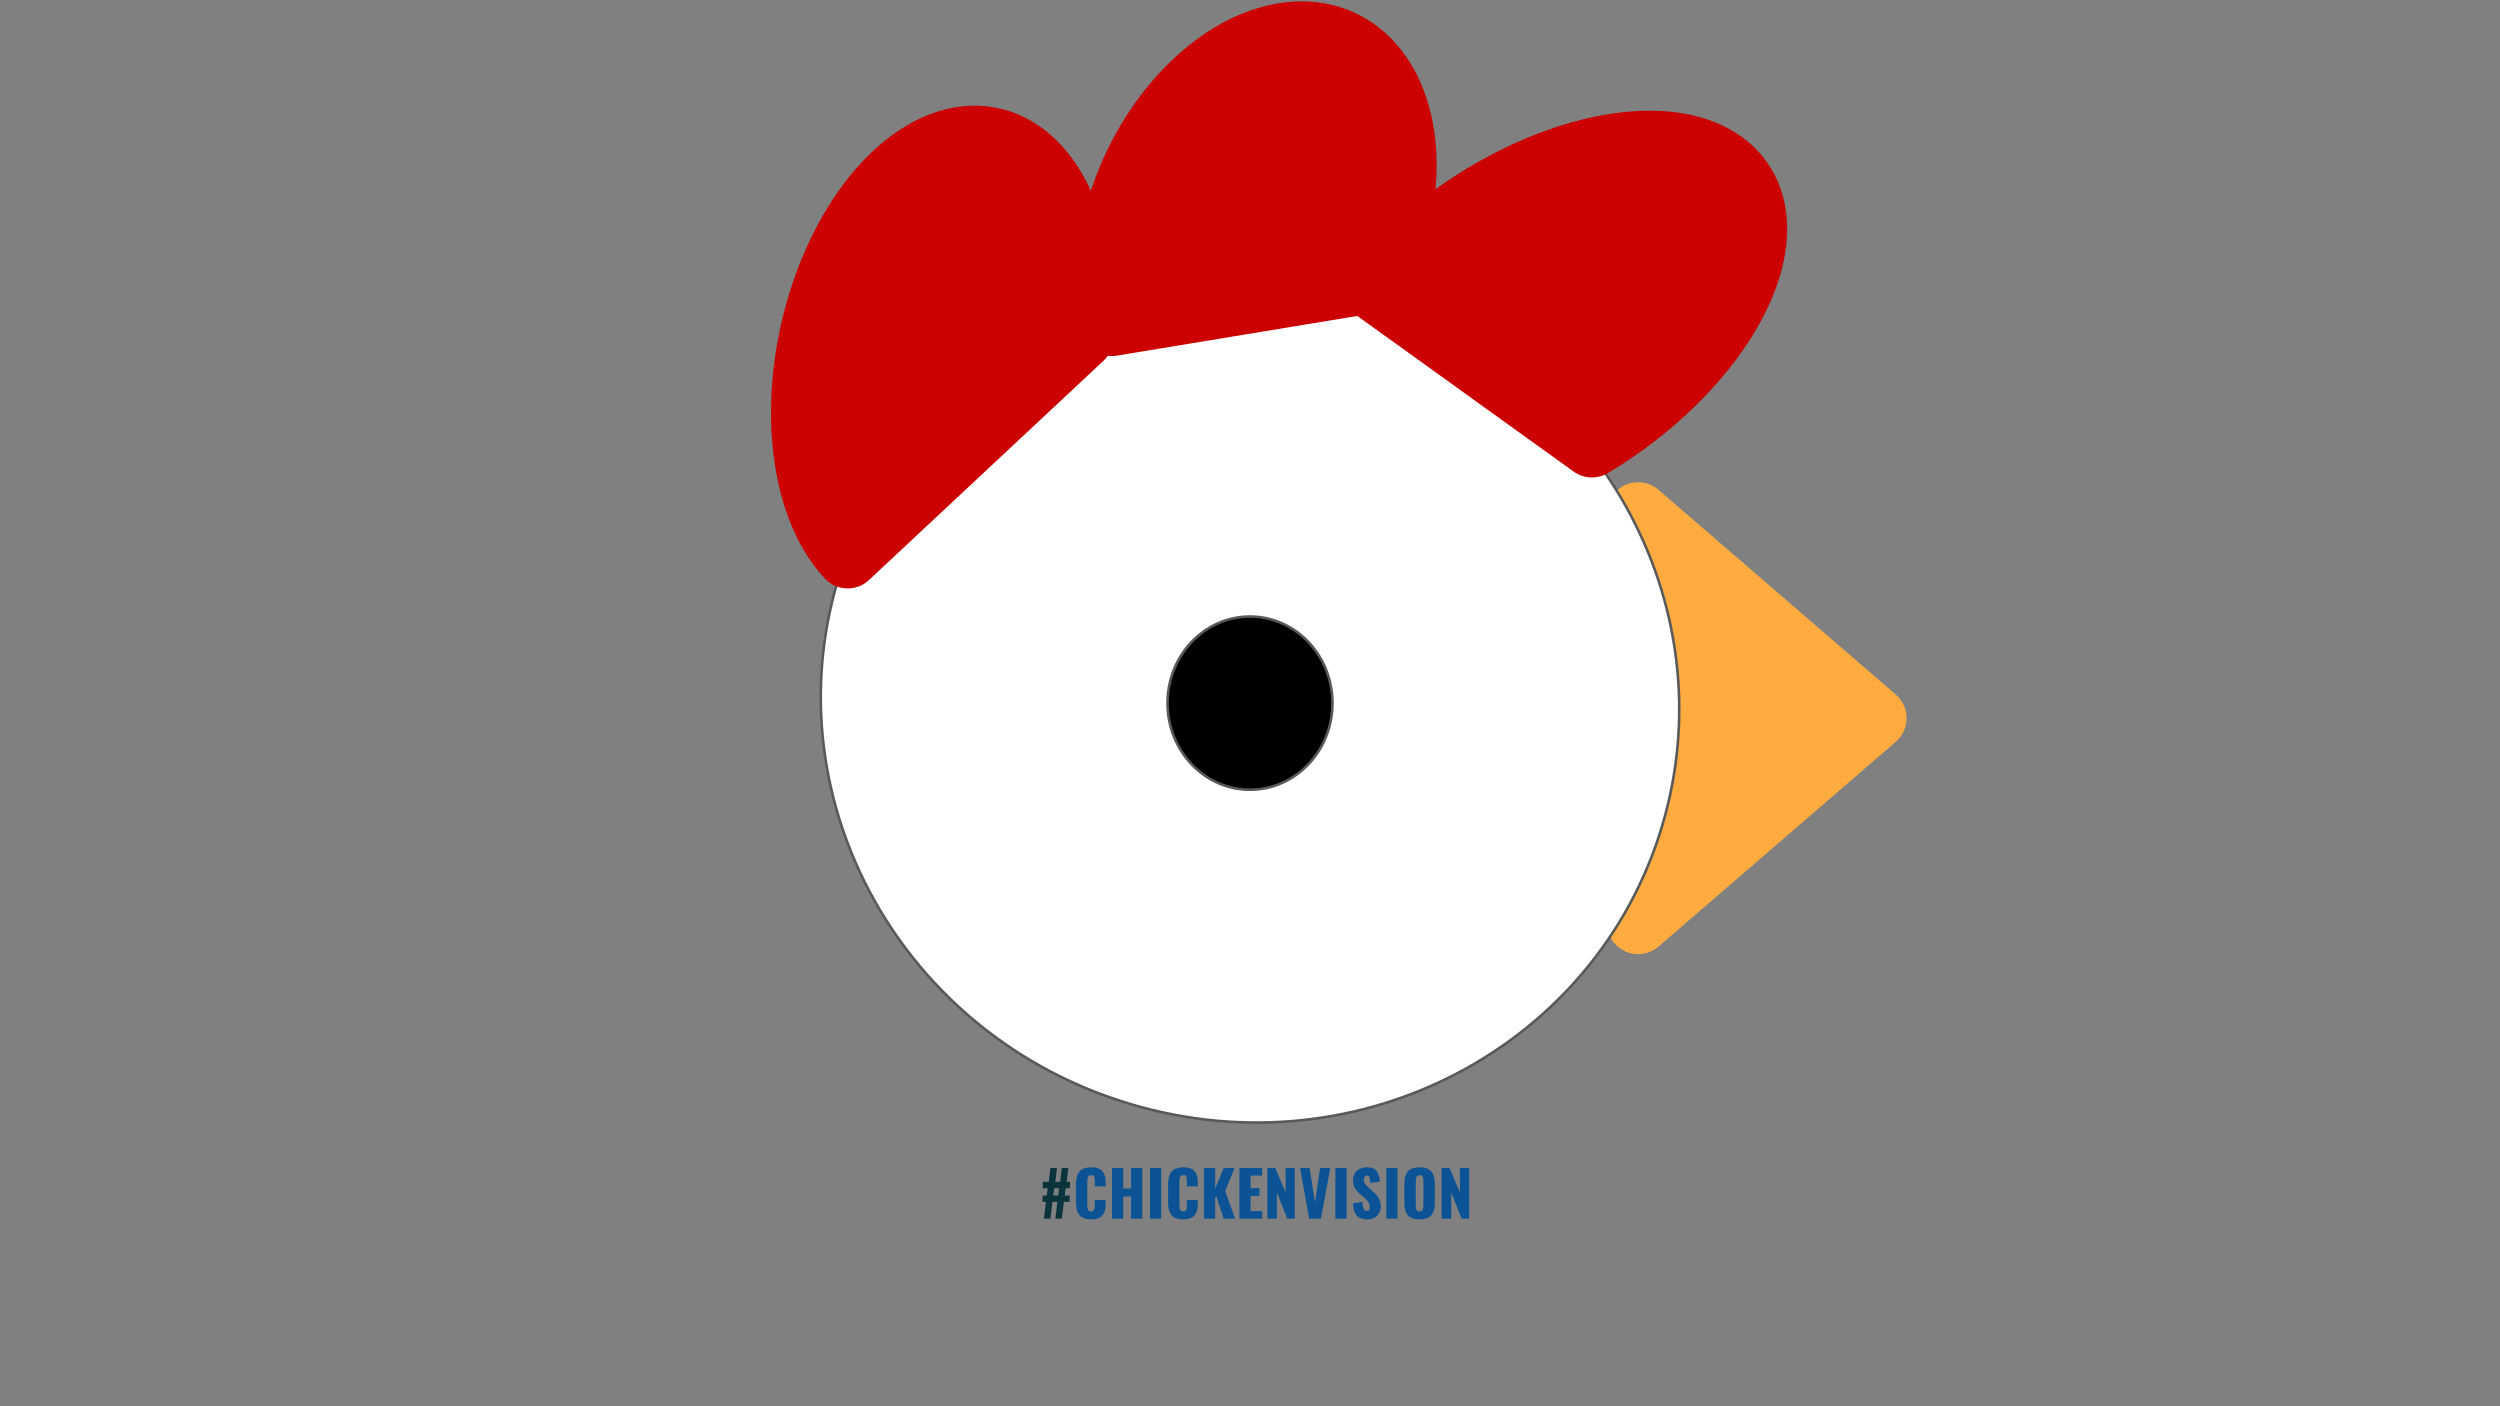 <svg version="1.1" viewBox="0.0 0.0 960.0 540.0" fill="none" stroke="none" stroke-linecap="square" stroke-miterlimit="10" xmlns:xlink="http://www.w3.org/1999/xlink" xmlns="http://www.w3.org/2000/svg"><rect x="0.0" y="0.0" width="960.0" height="540.0" fill="#808080" stroke="none"/><clipPath id="g524029837c_2_24.0"><path d="m0 0l960.0 0l0 540.0l-960.0 0l0 -540.0z" clip-rule="nonzero"/></clipPath><g clip-path="url(#g524029837c_2_24.0)"><path fill="#000000" fill-opacity="0.0" d="m0 0l960.0 0l0 540.0l-960.0 0z" fill-rule="evenodd"/><path fill="#000000" fill-opacity="0.0" d="m247.273 246.042l0 0c0 -88.513 104.194 -160.268 232.724 -160.268c128.53 0 232.724 71.754 232.724 160.268l-80.134 0l0 0c0 -44.257 -68.317 -80.134 -152.591 -80.134c-84.273 0 -152.591 35.877 -152.591 80.134z" fill-rule="evenodd"/><path fill="#000000" fill-opacity="0.0" d="m712.724 246.042l0 0c0 88.513 -104.194 160.268 -232.724 160.268c-128.53 0 -232.724 -71.754 -232.724 -160.268l80.134 0l0 0c0 44.257 68.317 80.134 152.591 80.134c84.273 0 152.591 -35.877 152.591 -80.134z" fill-rule="evenodd"/><path fill="#000000" fill-opacity="0.0" d="m350.777 435.919l263.244 0l0 47.717l-263.244 0z" fill-rule="evenodd"/><path fill="#0c343d" d="m401.632 461.506l-1.328 0l0.078 -2.422l1.578 0l0.344 -2.781l-1.906 0l0.047 -2.5l2.281 0l0.609 -5.281l2.547 0l-0.625 5.281l1.859 0l0.609 -5.281l2.516 0l-0.625 5.281l1.281 0l-0.078 2.5l-1.625 0l-0.312 2.781l1.891 0l-0.078 2.422l-2.156 0l-0.797 6.453l-2.484 0l0.766 -6.453l-1.875 0l-0.766 6.453l-2.5 0l0.75 -6.453zm4.719 -2.422l0.344 -2.781l-1.875 0l-0.359 2.781l1.891 0z" fill-rule="nonzero"/><path fill="#0b5394" d="m419.011 468.24q-3.172 0 -4.516 -1.656q-1.328 -1.672 -1.328 -4.812l0 -7.016q0 -3.219 1.312 -4.859q1.328 -1.641 4.531 -1.641q3.047 0 4.312 1.469q1.266 1.453 1.266 4.141l0 1.688l-4.188 0l0 -1.953q0 -1.125 -0.25 -1.719q-0.234 -0.609 -1.141 -0.609q-0.922 0 -1.219 0.641q-0.281 0.641 -0.281 1.766l0 9.141q0 1.156 0.297 1.766q0.312 0.609 1.203 0.609q0.875 0 1.125 -0.609q0.266 -0.609 0.266 -1.766l0 -2.031l4.188 0l0 1.672q0 2.734 -1.266 4.266q-1.266 1.516 -4.312 1.516zm8.012 -19.719l4.297 0l0 7.875l3.0 0l0 -7.875l4.312 0l0 19.438l-4.312 0l0 -8.5l-3.0 0l0 8.5l-4.297 0l0 -19.438zm14.593 0l4.297 0l0 19.438l-4.297 0l0 -19.438zm12.771 19.719q-3.172 0 -4.516 -1.656q-1.328 -1.672 -1.328 -4.812l0 -7.016q0 -3.219 1.312 -4.859q1.328 -1.641 4.531 -1.641q3.047 0 4.312 1.469q1.266 1.453 1.266 4.141l0 1.688l-4.188 0l0 -1.953q0 -1.125 -0.25 -1.719q-0.234 -0.609 -1.141 -0.609q-0.922 0 -1.219 0.641q-0.281 0.641 -0.281 1.766l0 9.141q0 1.156 0.297 1.766q0.312 0.609 1.203 0.609q0.875 0 1.125 -0.609q0.266 -0.609 0.266 -1.766l0 -2.031l4.188 0l0 1.672q0 2.734 -1.266 4.266q-1.266 1.516 -4.312 1.516zm7.934 -19.719l4.297 0l0 7.938l3.266 -7.938l4.203 0l-3.609 8.781l3.781 10.656l-4.375 0l-2.812 -8.594l-0.453 0.766l0 7.828l-4.297 0l0 -19.438zm13.608 0l8.734 0l0 2.922l-4.438 0l0 4.828l3.391 0l0 2.969l-3.391 0l0 5.812l4.484 0l0 2.906l-8.781 0l0 -19.438zm10.728 0l3.031 0l3.984 9.359l0 -9.359l3.547 0l0 19.438l-2.906 0l-3.984 -10.078l0 10.078l-3.672 0l0 -19.438zm12.558 0l3.672 0l2.078 13.203l1.953 -13.203l3.891 0l-3.562 19.438l-4.531 0l-3.5 -19.438zm13.561 0l4.297 0l0 19.438l-4.297 0l0 -19.438zm12.349 19.719q-2.781 0 -4.141 -1.469q-1.344 -1.469 -1.438 -4.688l3.672 -0.562q0.016 1.859 0.438 2.672q0.422 0.797 1.266 0.797q1.078 0 1.078 -1.422q0 -1.125 -0.516 -1.938q-0.516 -0.828 -1.625 -1.766l-1.688 -1.453q-1.234 -1.062 -1.922 -2.25q-0.688 -1.188 -0.688 -2.812q0 -2.453 1.453 -3.766q1.453 -1.328 4.0 -1.328q2.75 0 3.75 1.609q1.0 1.609 1.062 3.906l-3.688 0.453q-0.047 -1.5 -0.281 -2.156q-0.219 -0.672 -0.984 -0.672q-0.562 0 -0.859 0.469q-0.297 0.469 -0.297 1.047q0 0.984 0.438 1.656q0.453 0.672 1.438 1.531l1.594 1.422q1.453 1.219 2.234 2.594q0.797 1.359 0.797 3.234q0 1.375 -0.641 2.484q-0.625 1.109 -1.781 1.766q-1.156 0.641 -2.672 0.641zm7.211 -19.719l4.297 0l0 19.438l-4.297 0l0 -19.438zm12.771 19.719q-3.156 0 -4.5 -1.609q-1.344 -1.625 -1.344 -4.797l0 -7.219q0 -3.172 1.344 -4.766q1.344 -1.594 4.5 -1.594q3.156 0 4.516 1.609q1.359 1.609 1.359 4.75l0 7.219q0 3.172 -1.359 4.797q-1.359 1.609 -4.516 1.609zm0 -3.047q0.906 0 1.188 -0.609q0.297 -0.609 0.297 -1.672l0 -9.359q0 -1.078 -0.297 -1.672q-0.281 -0.609 -1.188 -0.609q-0.875 0 -1.172 0.625q-0.281 0.609 -0.281 1.656l0 9.359q0 1.062 0.266 1.672q0.266 0.609 1.188 0.609zm8.486 -16.672l3.031 0l3.984 9.359l0 -9.359l3.547 0l0 19.438l-2.906 0l-3.984 -10.078l0 10.078l-3.672 0l0 -19.438z" fill-rule="nonzero"/><path fill="#ffab40" d="m629.039 197.186l91.087 78.598l-91.087 78.598z" fill-rule="evenodd"/><path stroke="#ffab40" stroke-width="24.0" stroke-linejoin="round" stroke-linecap="butt" d="m629.039 197.186l91.087 78.598l-91.087 78.598z" fill-rule="evenodd"/><path fill="#ffffff" d="m434.394 424.048l0 0c-87.452 -25.883 -137.928 -115.835 -112.74 -200.913l0 0c12.096 -40.856 40.379 -75.101 78.627 -95.201c38.249 -20.1 83.33 -24.41 125.326 -11.98l0 0c87.452 25.883 137.928 115.835 112.74 200.913l0 0c-25.188 85.078 -116.5 133.065 -203.953 107.181z" fill-rule="evenodd"/><path stroke="#595959" stroke-width="1.0" stroke-linejoin="round" stroke-linecap="butt" d="m434.394 424.048l0 0c-87.452 -25.883 -137.928 -115.835 -112.74 -200.913l0 0c12.096 -40.856 40.379 -75.101 78.627 -95.201c38.249 -20.1 83.33 -24.41 125.326 -11.98l0 0c87.452 25.883 137.928 115.835 112.74 200.913l0 0c-25.188 85.078 -116.5 133.065 -203.953 107.181z" fill-rule="evenodd"/><path fill="#000000" d="m448.328 270.0l0 0c0 -18.369 14.179 -33.26 31.669 -33.26l0 0c8.399 0 16.454 3.504 22.394 9.742c5.939 6.237 9.276 14.697 9.276 23.518l0 0c0 18.369 -14.179 33.26 -31.669 33.26l0 0c-17.49 0 -31.669 -14.891 -31.669 -33.26z" fill-rule="evenodd"/><path stroke="#595959" stroke-width="1.0" stroke-linejoin="round" stroke-linecap="butt" d="m448.328 270.0l0 0c0 -18.369 14.179 -33.26 31.669 -33.26l0 0c8.399 0 16.454 3.504 22.394 9.742c5.939 6.237 9.276 14.697 9.276 23.518l0 0c0 18.369 -14.179 33.26 -31.669 33.26l0 0c-17.49 0 -31.669 -14.891 -31.669 -33.26z" fill-rule="evenodd"/><path fill="#cc0000" d="m325.498 213.957l0 0c-18.791 -20.067 -22.89 -62.318 -9.823 -101.233c13.067 -38.916 39.721 -63.835 63.864 -59.707c24.143 4.128 39.16 36.171 35.982 76.777z" fill-rule="evenodd"/><path stroke="#cc0000" stroke-width="24.0" stroke-linejoin="round" stroke-linecap="butt" d="m325.498 213.957l0 0c-18.791 -20.067 -22.89 -62.318 -9.823 -101.233c13.067 -38.916 39.721 -63.835 63.864 -59.707c24.143 4.128 39.16 36.171 35.982 76.777z" fill-rule="evenodd"/><path fill="#cc0000" d="m426.989 124.714c-6.689 -28.639 5.142 -65.966 28.586 -90.19c23.444 -24.223 52.358 -28.995 69.862 -11.53c17.504 17.465 19.01 52.591 3.64 84.871z" fill-rule="evenodd"/><path stroke="#cc0000" stroke-width="24.0" stroke-linejoin="round" stroke-linecap="butt" d="m426.989 124.714c-6.689 -28.639 5.142 -65.966 28.586 -90.19c23.444 -24.223 52.358 -28.995 69.862 -11.53c17.504 17.465 19.01 52.591 3.64 84.871z" fill-rule="evenodd"/><path fill="#cc0000" d="m527.452 111.038l0 0c23.546 -29.045 61.892 -51.527 95.167 -55.796c33.274 -4.269 53.996 10.636 51.427 36.99c-2.569 26.354 -27.852 58.232 -62.746 79.115z" fill-rule="evenodd"/><path stroke="#cc0000" stroke-width="24.0" stroke-linejoin="round" stroke-linecap="butt" d="m527.452 111.038l0 0c23.546 -29.045 61.892 -51.527 95.167 -55.796c33.274 -4.269 53.996 10.636 51.427 36.99c-2.569 26.354 -27.852 58.232 -62.746 79.115z" fill-rule="evenodd"/></g></svg>